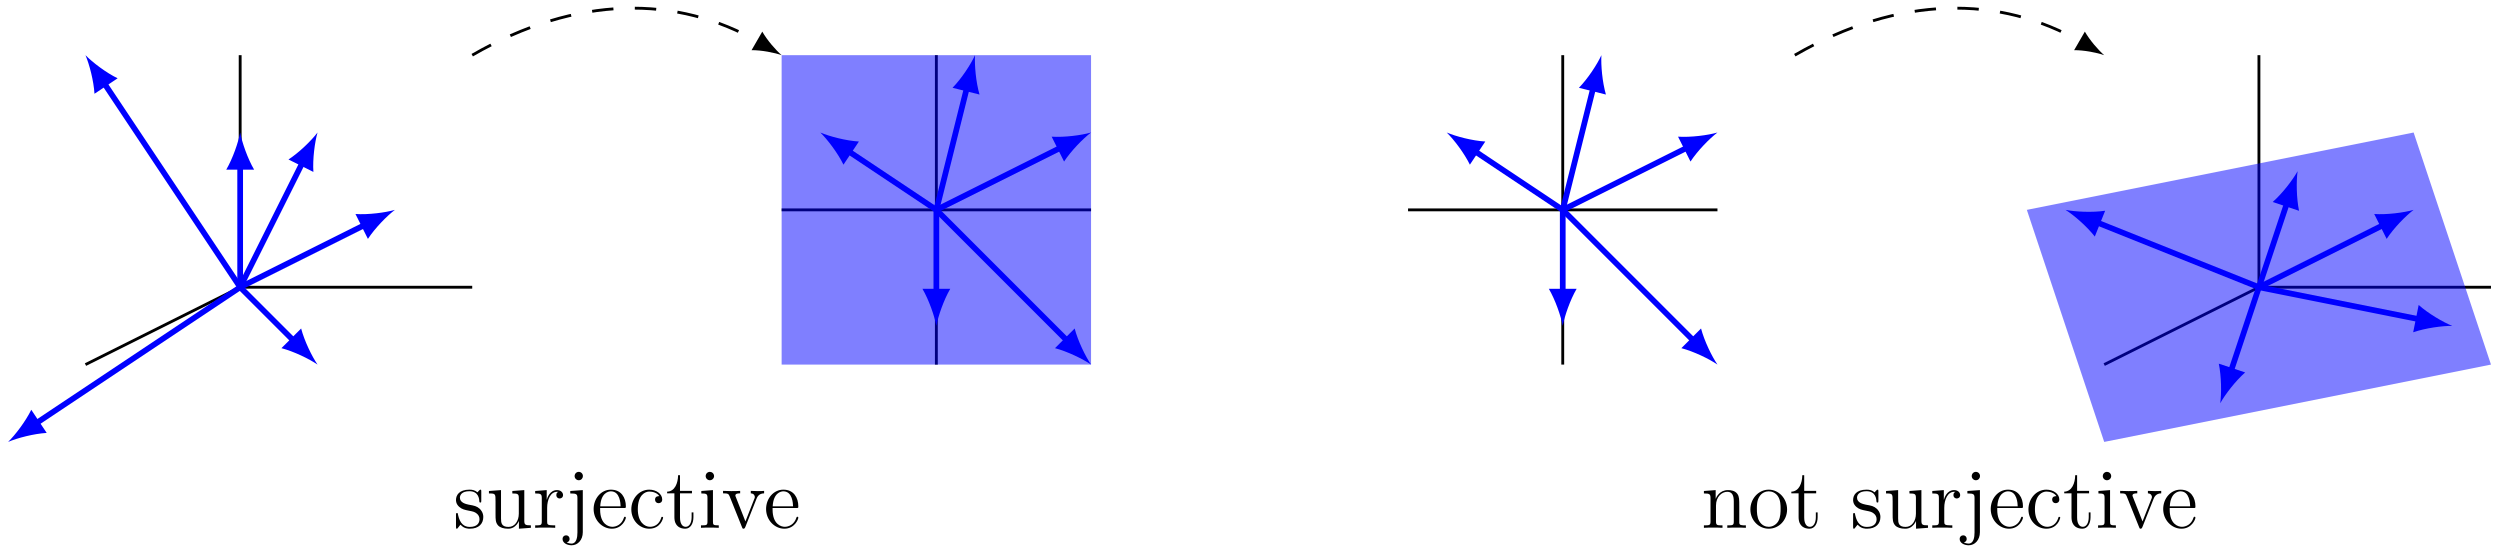 <?xml version="1.0" encoding="UTF-8"?>
<svg xmlns="http://www.w3.org/2000/svg" xmlns:xlink="http://www.w3.org/1999/xlink" width="349.04pt" height="76.88pt" viewBox="0 0 349.04 76.88" version="1.1">
<defs>
<g>
<symbol overflow="visible" id="glyph0-0">
<path style="stroke:none;" d=""/>
</symbol>
<symbol overflow="visible" id="glyph0-1">
<path style="stroke:none;" d="M 4.203 -1.516 C 4.203 -2.156 3.812 -2.547 3.703 -2.656 C 3.281 -3.031 2.953 -3.094 2.156 -3.234 C 1.812 -3.312 0.938 -3.484 0.938 -4.203 C 0.938 -4.562 1.188 -5.109 2.266 -5.109 C 3.562 -5.109 3.641 -4 3.656 -3.641 C 3.672 -3.531 3.75 -3.531 3.797 -3.531 C 3.922 -3.531 3.922 -3.594 3.922 -3.812 L 3.922 -5.062 C 3.922 -5.266 3.922 -5.328 3.797 -5.328 C 3.703 -5.328 3.484 -5.062 3.391 -4.953 C 3.031 -5.266 2.656 -5.328 2.266 -5.328 C 0.828 -5.328 0.391 -4.547 0.391 -3.891 C 0.391 -3.75 0.391 -3.328 0.844 -2.922 C 1.234 -2.578 1.641 -2.5 2.188 -2.391 C 2.844 -2.266 3 -2.219 3.297 -1.984 C 3.516 -1.812 3.672 -1.547 3.672 -1.203 C 3.672 -0.688 3.375 -0.125 2.312 -0.125 C 1.531 -0.125 0.953 -0.578 0.688 -1.766 C 0.641 -1.984 0.641 -2.016 0.641 -2.016 C 0.609 -2.062 0.562 -2.062 0.531 -2.062 C 0.391 -2.062 0.391 -2 0.391 -1.781 L 0.391 -0.156 C 0.391 0.062 0.391 0.125 0.516 0.125 C 0.578 0.125 0.578 0.109 0.781 -0.141 C 0.844 -0.234 0.844 -0.25 1.031 -0.438 C 1.484 0.125 2.125 0.125 2.328 0.125 C 3.578 0.125 4.203 -0.578 4.203 -1.516 Z M 4.203 -1.516 "/>
</symbol>
<symbol overflow="visible" id="glyph0-2">
<path style="stroke:none;" d="M 6.234 0 L 6.234 -0.344 C 5.422 -0.344 5.312 -0.438 5.312 -1.016 L 5.312 -5.266 L 3.641 -5.141 L 3.641 -4.797 C 4.453 -4.797 4.547 -4.703 4.547 -4.125 L 4.547 -1.984 C 4.547 -0.969 4 -0.125 3.109 -0.125 C 2.125 -0.125 2.062 -0.688 2.062 -1.312 L 2.062 -5.266 L 0.375 -5.141 L 0.375 -4.797 C 1.297 -4.797 1.297 -4.75 1.297 -3.688 L 1.297 -1.906 C 1.297 -1.156 1.297 -0.734 1.656 -0.328 C 1.938 -0.031 2.422 0.125 3.031 0.125 C 3.234 0.125 3.625 0.125 4.031 -0.234 C 4.375 -0.5 4.562 -0.953 4.562 -0.953 L 4.562 0.125 Z M 6.234 0 "/>
</symbol>
<symbol overflow="visible" id="glyph0-3">
<path style="stroke:none;" d="M 4.219 -4.578 C 4.219 -4.938 3.891 -5.266 3.375 -5.266 C 2.359 -5.266 2.016 -4.172 1.953 -3.938 L 1.938 -3.938 L 1.938 -5.266 L 0.328 -5.141 L 0.328 -4.797 C 1.141 -4.797 1.25 -4.703 1.25 -4.125 L 1.25 -0.891 C 1.25 -0.344 1.109 -0.344 0.328 -0.344 L 0.328 0 C 0.672 -0.031 1.328 -0.031 1.688 -0.031 C 2.016 -0.031 2.859 -0.031 3.125 0 L 3.125 -0.344 L 2.891 -0.344 C 2.016 -0.344 2 -0.484 2 -0.906 L 2 -2.781 C 2 -3.938 2.469 -5.031 3.391 -5.031 C 3.484 -5.031 3.516 -5.031 3.562 -5.016 C 3.469 -4.969 3.281 -4.906 3.281 -4.578 C 3.281 -4.234 3.547 -4.094 3.734 -4.094 C 3.984 -4.094 4.219 -4.25 4.219 -4.578 Z M 4.219 -4.578 "/>
</symbol>
<symbol overflow="visible" id="glyph0-4">
<path style="stroke:none;" d="M 2.422 0.609 L 2.422 -5.266 L 0.672 -5.141 L 0.672 -4.797 C 1.562 -4.797 1.672 -4.703 1.672 -4.125 L 1.672 0.656 C 1.672 1.312 1.547 2.203 0.844 2.203 C 0.844 2.203 0.453 2.203 0.172 2.031 C 0.484 1.969 0.578 1.75 0.578 1.547 C 0.578 1.266 0.375 1.047 0.094 1.047 C -0.203 1.047 -0.406 1.266 -0.406 1.547 C -0.406 2.125 0.234 2.438 0.859 2.438 C 1.719 2.438 2.422 1.703 2.422 0.609 Z M 2.438 -7.219 C 2.438 -7.578 2.156 -7.812 1.859 -7.812 C 1.531 -7.812 1.281 -7.547 1.281 -7.219 C 1.281 -6.906 1.547 -6.641 1.859 -6.641 C 2.219 -6.641 2.438 -6.938 2.438 -7.219 Z M 2.438 -7.219 "/>
</symbol>
<symbol overflow="visible" id="glyph0-5">
<path style="stroke:none;" d="M 4.859 -1.422 C 4.859 -1.5 4.812 -1.547 4.734 -1.547 C 4.641 -1.547 4.609 -1.484 4.594 -1.422 C 4.281 -0.422 3.484 -0.141 2.969 -0.141 C 2.469 -0.141 1.266 -0.484 1.266 -2.547 L 1.266 -2.766 L 4.578 -2.766 C 4.844 -2.766 4.859 -2.766 4.859 -3 C 4.859 -4.203 4.219 -5.328 2.766 -5.328 C 1.406 -5.328 0.359 -4.094 0.359 -2.625 C 0.359 -1.047 1.578 0.125 2.906 0.125 C 4.328 0.125 4.859 -1.172 4.859 -1.422 Z M 4.125 -3 L 1.281 -3 C 1.375 -4.875 2.422 -5.094 2.766 -5.094 C 4.047 -5.094 4.109 -3.406 4.125 -3 Z M 4.125 -3 "/>
</symbol>
<symbol overflow="visible" id="glyph0-6">
<path style="stroke:none;" d="M 4.859 -1.422 C 4.859 -1.531 4.766 -1.531 4.734 -1.531 C 4.625 -1.531 4.609 -1.5 4.578 -1.344 C 4.312 -0.5 3.672 -0.141 3.031 -0.141 C 2.297 -0.141 1.328 -0.781 1.328 -2.594 C 1.328 -4.578 2.344 -5.062 2.938 -5.062 C 3.391 -5.062 4.047 -4.891 4.328 -4.422 C 4.188 -4.422 3.734 -4.422 3.734 -3.938 C 3.734 -3.641 3.938 -3.438 4.234 -3.438 C 4.5 -3.438 4.734 -3.609 4.734 -3.953 C 4.734 -4.75 3.891 -5.328 2.922 -5.328 C 1.531 -5.328 0.422 -4.094 0.422 -2.578 C 0.422 -1.047 1.562 0.125 2.922 0.125 C 4.5 0.125 4.859 -1.312 4.859 -1.422 Z M 4.859 -1.422 "/>
</symbol>
<symbol overflow="visible" id="glyph0-7">
<path style="stroke:none;" d="M 3.891 -1.484 L 3.891 -2.156 L 3.641 -2.156 L 3.641 -1.5 C 3.641 -0.641 3.281 -0.141 2.828 -0.141 C 2.016 -0.141 2.016 -1.25 2.016 -1.453 L 2.016 -4.812 L 3.688 -4.812 L 3.688 -5.156 L 2.016 -5.156 L 2.016 -7.344 L 1.75 -7.344 C 1.734 -6.234 1.297 -5.078 0.219 -5.047 L 0.219 -4.812 L 1.234 -4.812 L 1.234 -1.484 C 1.234 -0.156 2.109 0.125 2.75 0.125 C 3.5 0.125 3.891 -0.625 3.891 -1.484 Z M 3.891 -1.484 "/>
</symbol>
<symbol overflow="visible" id="glyph0-8">
<path style="stroke:none;" d="M 2.875 0 L 2.875 -0.344 C 2.109 -0.344 2.062 -0.406 2.062 -0.875 L 2.062 -5.266 L 0.438 -5.141 L 0.438 -4.797 C 1.188 -4.797 1.297 -4.719 1.297 -4.141 L 1.297 -0.891 C 1.297 -0.344 1.172 -0.344 0.391 -0.344 L 0.391 0 C 0.734 -0.031 1.297 -0.031 1.656 -0.031 C 1.781 -0.031 2.469 -0.031 2.875 0 Z M 2.219 -7.219 C 2.219 -7.578 1.922 -7.812 1.641 -7.812 C 1.297 -7.812 1.047 -7.547 1.047 -7.219 C 1.047 -6.906 1.312 -6.641 1.625 -6.641 C 1.984 -6.641 2.219 -6.938 2.219 -7.219 Z M 2.219 -7.219 "/>
</symbol>
<symbol overflow="visible" id="glyph0-9">
<path style="stroke:none;" d="M 5.953 -4.812 L 5.953 -5.156 C 5.609 -5.125 5.438 -5.125 5.062 -5.125 L 4.094 -5.156 L 4.094 -4.812 C 4.594 -4.781 4.656 -4.422 4.656 -4.297 C 4.656 -4.188 4.625 -4.125 4.562 -3.984 L 3.344 -0.891 L 2.016 -4.266 C 1.953 -4.438 1.938 -4.438 1.938 -4.5 C 1.938 -4.812 2.391 -4.812 2.609 -4.812 L 2.609 -5.156 C 2.312 -5.125 1.688 -5.125 1.359 -5.125 L 0.219 -5.156 L 0.219 -4.812 C 0.891 -4.812 1 -4.75 1.141 -4.391 L 2.859 -0.109 C 2.922 0.062 2.938 0.125 3.078 0.125 C 3.172 0.125 3.234 0.094 3.328 -0.109 L 4.875 -4.016 C 4.984 -4.281 5.188 -4.797 5.953 -4.812 Z M 5.953 -4.812 "/>
</symbol>
<symbol overflow="visible" id="glyph0-10">
<path style="stroke:none;" d="M 6.234 0 L 6.234 -0.344 C 5.625 -0.344 5.328 -0.344 5.312 -0.703 L 5.312 -2.906 C 5.312 -4.016 5.312 -4.344 5.047 -4.734 C 4.703 -5.203 4.141 -5.266 3.734 -5.266 C 2.562 -5.266 2.109 -4.281 2.016 -4.047 L 2.016 -5.266 L 0.375 -5.141 L 0.375 -4.797 C 1.188 -4.797 1.297 -4.703 1.297 -4.125 L 1.297 -0.891 C 1.297 -0.344 1.156 -0.344 0.375 -0.344 L 0.375 0 C 0.688 -0.031 1.344 -0.031 1.672 -0.031 C 2.016 -0.031 2.672 -0.031 2.969 0 L 2.969 -0.344 C 2.219 -0.344 2.062 -0.344 2.062 -0.891 L 2.062 -3.109 C 2.062 -4.359 2.891 -5.031 3.641 -5.031 C 4.375 -5.031 4.547 -4.422 4.547 -3.688 L 4.547 -0.891 C 4.547 -0.344 4.406 -0.344 3.641 -0.344 L 3.641 0 C 3.938 -0.031 4.594 -0.031 4.922 -0.031 C 5.266 -0.031 5.922 -0.031 6.234 0 Z M 6.234 0 "/>
</symbol>
<symbol overflow="visible" id="glyph0-11">
<path style="stroke:none;" d="M 5.484 -2.562 C 5.484 -4.094 4.312 -5.328 2.922 -5.328 C 1.5 -5.328 0.359 -4.062 0.359 -2.562 C 0.359 -1.031 1.547 0.125 2.922 0.125 C 4.328 0.125 5.484 -1.047 5.484 -2.562 Z M 4.578 -2.672 C 4.578 -2.25 4.578 -1.5 4.266 -0.938 C 3.938 -0.375 3.375 -0.141 2.922 -0.141 C 2.484 -0.141 1.953 -0.328 1.609 -0.922 C 1.281 -1.453 1.266 -2.156 1.266 -2.672 C 1.266 -3.125 1.266 -3.844 1.641 -4.391 C 1.969 -4.906 2.5 -5.094 2.922 -5.094 C 3.375 -5.094 3.891 -4.875 4.203 -4.406 C 4.578 -3.859 4.578 -3.109 4.578 -2.672 Z M 4.578 -2.672 "/>
</symbol>
</g>
<clipPath id="clip1">
  <path d="M 63 65 L 107 65 L 107 76.879 L 63 76.879 Z M 63 65 "/>
</clipPath>
<clipPath id="clip2">
  <path d="M 304 28 L 349.039 28 L 349.039 56 L 304 56 Z M 304 28 "/>
</clipPath>
<clipPath id="clip3">
  <path d="M 258 65 L 302 65 L 302 76.879 L 258 76.879 Z M 258 65 "/>
</clipPath>
</defs>
<g id="surface1">
<path style="fill:none;stroke-width:0.399;stroke-linecap:butt;stroke-linejoin:miter;stroke:rgb(0%,0%,0%);stroke-opacity:1;stroke-miterlimit:10;" d="M -0.001 -0.001 L 32.398 -0.001 " transform="matrix(1,0,0,-1,33.532,40.101)"/>
<path style="fill:none;stroke-width:0.399;stroke-linecap:butt;stroke-linejoin:miter;stroke:rgb(0%,0%,0%);stroke-opacity:1;stroke-miterlimit:10;" d="M -0.001 -0.001 L -0.001 32.398 " transform="matrix(1,0,0,-1,33.532,40.101)"/>
<path style="fill:none;stroke-width:0.399;stroke-linecap:butt;stroke-linejoin:miter;stroke:rgb(0%,0%,0%);stroke-opacity:1;stroke-miterlimit:10;" d="M -0.001 -0.001 L -21.598 -10.801 " transform="matrix(1,0,0,-1,33.532,40.101)"/>
<path style="fill:none;stroke-width:0.797;stroke-linecap:butt;stroke-linejoin:miter;stroke:rgb(0%,0%,100%);stroke-opacity:1;stroke-miterlimit:10;" d="M -0.001 -0.001 L 17.429 8.714 " transform="matrix(1,0,0,-1,33.532,40.101)"/>
<path style=" stroke:none;fill-rule:nonzero;fill:rgb(0%,0%,100%);fill-opacity:1;" d="M 55.133 29.301 C 53.781 29.688 51.426 29.996 49.629 29.879 L 51.367 33.355 C 52.352 31.848 54.012 30.152 55.133 29.301 "/>
<path style="fill:none;stroke-width:0.797;stroke-linecap:butt;stroke-linejoin:miter;stroke:rgb(0%,0%,100%);stroke-opacity:1;stroke-miterlimit:10;" d="M -0.001 -0.001 L 8.714 17.429 " transform="matrix(1,0,0,-1,33.532,40.101)"/>
<path style=" stroke:none;fill-rule:nonzero;fill:rgb(0%,0%,100%);fill-opacity:1;" d="M 44.332 18.5 C 43.48 19.621 41.785 21.281 40.277 22.266 L 43.754 24.004 C 43.637 22.207 43.945 19.852 44.332 18.5 "/>
<path style="fill:none;stroke-width:0.797;stroke-linecap:butt;stroke-linejoin:miter;stroke:rgb(0%,0%,100%);stroke-opacity:1;stroke-miterlimit:10;" d="M -0.001 -0.001 L -0.001 16.937 " transform="matrix(1,0,0,-1,33.532,40.101)"/>
<path style=" stroke:none;fill-rule:nonzero;fill:rgb(0%,0%,100%);fill-opacity:1;" d="M 33.531 18.5 C 33.273 19.883 32.496 22.129 31.59 23.684 L 35.477 23.684 C 34.566 22.129 33.793 19.883 33.531 18.5 "/>
<path style="fill:none;stroke-width:0.797;stroke-linecap:butt;stroke-linejoin:miter;stroke:rgb(0%,0%,100%);stroke-opacity:1;stroke-miterlimit:10;" d="M -0.001 -0.001 L 7.503 -7.504 " transform="matrix(1,0,0,-1,33.532,40.101)"/>
<path style=" stroke:none;fill-rule:nonzero;fill:rgb(0%,0%,100%);fill-opacity:1;" d="M 44.332 50.902 C 43.539 49.742 42.5 47.605 42.043 45.863 L 39.293 48.609 C 41.035 49.07 43.172 50.105 44.332 50.902 "/>
<path style="fill:none;stroke-width:0.797;stroke-linecap:butt;stroke-linejoin:miter;stroke:rgb(0%,0%,100%);stroke-opacity:1;stroke-miterlimit:10;" d="M -0.001 -0.001 L -19.012 28.519 " transform="matrix(1,0,0,-1,33.532,40.101)"/>
<path style=" stroke:none;fill-rule:nonzero;fill:rgb(0%,0%,100%);fill-opacity:1;" d="M 11.934 7.703 C 12.484 8.996 13.082 11.293 13.191 13.09 L 16.422 10.934 C 14.805 10.145 12.914 8.707 11.934 7.703 "/>
<path style="fill:none;stroke-width:0.797;stroke-linecap:butt;stroke-linejoin:miter;stroke:rgb(0%,0%,100%);stroke-opacity:1;stroke-miterlimit:10;" d="M -0.001 -0.001 L -28.52 -19.012 " transform="matrix(1,0,0,-1,33.532,40.101)"/>
<path style=" stroke:none;fill-rule:nonzero;fill:rgb(0%,0%,100%);fill-opacity:1;" d="M 1.133 61.699 C 2.426 61.148 4.727 60.551 6.52 60.441 L 4.367 57.211 C 3.574 58.828 2.137 60.719 1.133 61.699 "/>
<path style="fill:none;stroke-width:0.399;stroke-linecap:butt;stroke-linejoin:miter;stroke:rgb(0%,0%,0%);stroke-opacity:1;stroke-dasharray:2.989,2.989;stroke-miterlimit:10;" d="M 32.398 32.398 C 46.988 40.824 61.007 40.824 72.491 34.191 " transform="matrix(1,0,0,-1,33.532,40.101)"/>
<path style=" stroke:none;fill-rule:nonzero;fill:rgb(0%,0%,0%);fill-opacity:1;" d="M 109.129 7.703 C 108.309 6.996 107.113 5.617 106.426 4.414 L 104.93 7.004 C 106.316 6.996 108.109 7.344 109.129 7.703 "/>
<path style="fill:none;stroke-width:0.399;stroke-linecap:butt;stroke-linejoin:miter;stroke:rgb(0%,0%,0%);stroke-opacity:1;stroke-miterlimit:10;" d="M 75.597 10.8 L 118.796 10.8 " transform="matrix(1,0,0,-1,33.532,40.101)"/>
<path style="fill:none;stroke-width:0.399;stroke-linecap:butt;stroke-linejoin:miter;stroke:rgb(0%,0%,0%);stroke-opacity:1;stroke-miterlimit:10;" d="M 97.198 -10.801 L 97.198 32.398 " transform="matrix(1,0,0,-1,33.532,40.101)"/>
<path style="fill:none;stroke-width:0.797;stroke-linecap:butt;stroke-linejoin:miter;stroke:rgb(0%,0%,100%);stroke-opacity:1;stroke-miterlimit:10;" d="M 97.198 10.8 L 101.468 27.874 " transform="matrix(1,0,0,-1,33.532,40.101)"/>
<path style=" stroke:none;fill-rule:nonzero;fill:rgb(0%,0%,100%);fill-opacity:1;" d="M 136.129 7.703 C 135.543 8.98 134.246 10.969 132.988 12.258 L 136.758 13.199 C 136.254 11.473 136.047 9.105 136.129 7.703 "/>
<path style="fill:none;stroke-width:0.797;stroke-linecap:butt;stroke-linejoin:miter;stroke:rgb(0%,0%,100%);stroke-opacity:1;stroke-miterlimit:10;" d="M 97.198 10.8 L 114.628 19.515 " transform="matrix(1,0,0,-1,33.532,40.101)"/>
<path style=" stroke:none;fill-rule:nonzero;fill:rgb(0%,0%,100%);fill-opacity:1;" d="M 152.328 18.5 C 150.977 18.887 148.621 19.195 146.828 19.082 L 148.562 22.555 C 149.547 21.051 151.207 19.352 152.328 18.5 "/>
<path style="fill:none;stroke-width:0.797;stroke-linecap:butt;stroke-linejoin:miter;stroke:rgb(0%,0%,100%);stroke-opacity:1;stroke-miterlimit:10;" d="M 97.198 10.8 L 84.878 19.015 " transform="matrix(1,0,0,-1,33.532,40.101)"/>
<path style=" stroke:none;fill-rule:nonzero;fill:rgb(0%,0%,100%);fill-opacity:1;" d="M 114.531 18.5 C 115.535 19.484 116.973 21.375 117.762 22.992 L 119.918 19.758 C 118.121 19.652 115.824 19.051 114.531 18.5 "/>
<path style="fill:none;stroke-width:0.797;stroke-linecap:butt;stroke-linejoin:miter;stroke:rgb(0%,0%,100%);stroke-opacity:1;stroke-miterlimit:10;" d="M 97.198 10.8 L 97.198 -0.739 " transform="matrix(1,0,0,-1,33.532,40.101)"/>
<path style=" stroke:none;fill-rule:nonzero;fill:rgb(0%,0%,100%);fill-opacity:1;" d="M 130.73 45.5 C 130.988 44.121 131.766 41.875 132.672 40.32 L 128.785 40.32 C 129.691 41.875 130.469 44.121 130.73 45.5 "/>
<path style="fill:none;stroke-width:0.797;stroke-linecap:butt;stroke-linejoin:miter;stroke:rgb(0%,0%,100%);stroke-opacity:1;stroke-miterlimit:10;" d="M 97.198 10.8 L 115.499 -7.504 " transform="matrix(1,0,0,-1,33.532,40.101)"/>
<path style=" stroke:none;fill-rule:nonzero;fill:rgb(0%,0%,100%);fill-opacity:1;" d="M 152.328 50.902 C 151.535 49.742 150.496 47.605 150.039 45.863 L 147.293 48.609 C 149.031 49.07 151.168 50.105 152.328 50.902 "/>
<path style=" stroke:none;fill-rule:nonzero;fill:rgb(0%,0%,100%);fill-opacity:0.5;" d="M 109.129 50.902 L 109.129 7.703 L 152.328 7.703 L 152.328 50.902 Z M 109.129 50.902 "/>
<g clip-path="url(#clip1)" clip-rule="nonzero">
<g style="fill:rgb(0%,0%,0%);fill-opacity:1;">
  <use xlink:href="#glyph0-1" x="63.273" y="73.691"/>
  <use xlink:href="#glyph0-2" x="67.888" y="73.691"/>
  <use xlink:href="#glyph0-3" x="74.391" y="73.691"/>
  <use xlink:href="#glyph0-4" x="78.946" y="73.691"/>
  <use xlink:href="#glyph0-5" x="82.521" y="73.691"/>
  <use xlink:href="#glyph0-6" x="87.721" y="73.691"/>
  <use xlink:href="#glyph0-7" x="92.922" y="73.691"/>
  <use xlink:href="#glyph0-8" x="97.477" y="73.691"/>
  <use xlink:href="#glyph0-9" x="100.729" y="73.691"/>
</g>
</g>
<g style="fill:rgb(0%,0%,0%);fill-opacity:1;">
  <use xlink:href="#glyph0-5" x="106.599" y="73.691"/>
</g>
<path style="fill:none;stroke-width:0.399;stroke-linecap:butt;stroke-linejoin:miter;stroke:rgb(0%,0%,0%);stroke-opacity:1;stroke-miterlimit:10;" d="M -21.598 10.8 L 21.601 10.8 " transform="matrix(1,0,0,-1,218.184,40.101)"/>
<path style="fill:none;stroke-width:0.399;stroke-linecap:butt;stroke-linejoin:miter;stroke:rgb(0%,0%,0%);stroke-opacity:1;stroke-miterlimit:10;" d="M -0 -10.801 L -0 32.398 " transform="matrix(1,0,0,-1,218.184,40.101)"/>
<path style="fill:none;stroke-width:0.797;stroke-linecap:butt;stroke-linejoin:miter;stroke:rgb(0%,0%,100%);stroke-opacity:1;stroke-miterlimit:10;" d="M -0 10.8 L 4.269 27.874 " transform="matrix(1,0,0,-1,218.184,40.101)"/>
<path style=" stroke:none;fill-rule:nonzero;fill:rgb(0%,0%,100%);fill-opacity:1;" d="M 223.582 7.703 C 222.996 8.98 221.699 10.969 220.441 12.258 L 224.211 13.199 C 223.711 11.473 223.5 9.105 223.582 7.703 "/>
<path style="fill:none;stroke-width:0.797;stroke-linecap:butt;stroke-linejoin:miter;stroke:rgb(0%,0%,100%);stroke-opacity:1;stroke-miterlimit:10;" d="M -0 10.8 L 17.429 19.515 " transform="matrix(1,0,0,-1,218.184,40.101)"/>
<path style=" stroke:none;fill-rule:nonzero;fill:rgb(0%,0%,100%);fill-opacity:1;" d="M 239.785 18.5 C 238.434 18.887 236.078 19.195 234.281 19.082 L 236.02 22.555 C 237.004 21.051 238.664 19.352 239.785 18.5 "/>
<path style="fill:none;stroke-width:0.797;stroke-linecap:butt;stroke-linejoin:miter;stroke:rgb(0%,0%,100%);stroke-opacity:1;stroke-miterlimit:10;" d="M -0 10.8 L -12.321 19.015 " transform="matrix(1,0,0,-1,218.184,40.101)"/>
<path style=" stroke:none;fill-rule:nonzero;fill:rgb(0%,0%,100%);fill-opacity:1;" d="M 201.984 18.5 C 202.988 19.484 204.426 21.375 205.219 22.992 L 207.371 19.758 C 205.578 19.652 203.277 19.051 201.984 18.5 "/>
<path style="fill:none;stroke-width:0.797;stroke-linecap:butt;stroke-linejoin:miter;stroke:rgb(0%,0%,100%);stroke-opacity:1;stroke-miterlimit:10;" d="M -0 10.8 L -0 -0.739 " transform="matrix(1,0,0,-1,218.184,40.101)"/>
<path style=" stroke:none;fill-rule:nonzero;fill:rgb(0%,0%,100%);fill-opacity:1;" d="M 218.184 45.5 C 218.441 44.121 219.219 41.875 220.125 40.32 L 216.242 40.32 C 217.148 41.875 217.926 44.121 218.184 45.5 "/>
<path style="fill:none;stroke-width:0.797;stroke-linecap:butt;stroke-linejoin:miter;stroke:rgb(0%,0%,100%);stroke-opacity:1;stroke-miterlimit:10;" d="M -0 10.8 L 18.304 -7.504 " transform="matrix(1,0,0,-1,218.184,40.101)"/>
<path style=" stroke:none;fill-rule:nonzero;fill:rgb(0%,0%,100%);fill-opacity:1;" d="M 239.785 50.902 C 238.988 49.742 237.953 47.605 237.492 45.863 L 234.746 48.609 C 236.488 49.07 238.625 50.105 239.785 50.902 "/>
<path style="fill:none;stroke-width:0.399;stroke-linecap:butt;stroke-linejoin:miter;stroke:rgb(0%,0%,0%);stroke-opacity:1;stroke-dasharray:2.989,2.989;stroke-miterlimit:10;" d="M 32.398 32.398 C 46.988 40.824 61.007 40.824 72.492 34.191 " transform="matrix(1,0,0,-1,218.184,40.101)"/>
<path style=" stroke:none;fill-rule:nonzero;fill:rgb(0%,0%,0%);fill-opacity:1;" d="M 293.781 7.703 C 292.961 6.996 291.766 5.617 291.078 4.414 L 289.582 7.004 C 290.969 6.996 292.762 7.344 293.781 7.703 "/>
<path style="fill:none;stroke-width:0.399;stroke-linecap:butt;stroke-linejoin:miter;stroke:rgb(0%,0%,0%);stroke-opacity:1;stroke-miterlimit:10;" d="M 97.199 -0.001 L 129.597 -0.001 " transform="matrix(1,0,0,-1,218.184,40.101)"/>
<path style="fill:none;stroke-width:0.399;stroke-linecap:butt;stroke-linejoin:miter;stroke:rgb(0%,0%,0%);stroke-opacity:1;stroke-miterlimit:10;" d="M 97.199 -0.001 L 97.199 32.398 " transform="matrix(1,0,0,-1,218.184,40.101)"/>
<path style="fill:none;stroke-width:0.399;stroke-linecap:butt;stroke-linejoin:miter;stroke:rgb(0%,0%,0%);stroke-opacity:1;stroke-miterlimit:10;" d="M 97.199 -0.001 L 75.597 -10.801 " transform="matrix(1,0,0,-1,218.184,40.101)"/>
<path style="fill:none;stroke-width:0.797;stroke-linecap:butt;stroke-linejoin:miter;stroke:rgb(0%,0%,100%);stroke-opacity:1;stroke-miterlimit:10;" d="M 97.199 -0.001 L 101.125 11.777 " transform="matrix(1,0,0,-1,218.184,40.101)"/>
<path style=" stroke:none;fill-rule:nonzero;fill:rgb(0%,0%,100%);fill-opacity:1;" d="M 320.781 23.902 C 320.098 25.129 318.652 27.016 317.301 28.203 L 320.984 29.43 C 320.617 27.668 320.59 25.293 320.781 23.902 "/>
<path style="fill:none;stroke-width:0.797;stroke-linecap:butt;stroke-linejoin:miter;stroke:rgb(0%,0%,100%);stroke-opacity:1;stroke-miterlimit:10;" d="M 97.199 -0.001 L 114.629 8.714 " transform="matrix(1,0,0,-1,218.184,40.101)"/>
<path style=" stroke:none;fill-rule:nonzero;fill:rgb(0%,0%,100%);fill-opacity:1;" d="M 336.98 29.301 C 335.629 29.688 333.273 29.996 331.48 29.879 L 333.215 33.355 C 334.199 31.848 335.859 30.152 336.98 29.301 "/>
<path style="fill:none;stroke-width:0.797;stroke-linecap:butt;stroke-linejoin:miter;stroke:rgb(0%,0%,100%);stroke-opacity:1;stroke-miterlimit:10;" d="M 97.199 -0.001 L 74.527 9.07 " transform="matrix(1,0,0,-1,218.184,40.101)"/>
<path style=" stroke:none;fill-rule:nonzero;fill:rgb(0%,0%,100%);fill-opacity:1;" d="M 288.383 29.301 C 289.57 30.055 291.363 31.609 292.469 33.027 L 293.914 29.422 C 292.133 29.688 289.762 29.574 288.383 29.301 "/>
<path style="fill:none;stroke-width:0.797;stroke-linecap:butt;stroke-linejoin:miter;stroke:rgb(0%,0%,100%);stroke-opacity:1;stroke-miterlimit:10;" d="M 97.199 -0.001 L 93.273 -11.778 " transform="matrix(1,0,0,-1,218.184,40.101)"/>
<path style=" stroke:none;fill-rule:nonzero;fill:rgb(0%,0%,100%);fill-opacity:1;" d="M 309.98 56.301 C 310.664 55.07 312.109 53.188 313.461 52 L 309.777 50.773 C 310.145 52.531 310.172 54.906 309.98 56.301 "/>
<g clip-path="url(#clip2)" clip-rule="nonzero">
<path style="fill:none;stroke-width:0.797;stroke-linecap:butt;stroke-linejoin:miter;stroke:rgb(0%,0%,100%);stroke-opacity:1;stroke-miterlimit:10;" d="M 97.199 -0.001 L 119.625 -4.485 " transform="matrix(1,0,0,-1,218.184,40.101)"/>
</g>
<path style=" stroke:none;fill-rule:nonzero;fill:rgb(0%,0%,100%);fill-opacity:1;" d="M 342.379 45.5 C 341.078 44.977 339.027 43.773 337.684 42.578 L 336.918 46.391 C 338.621 45.805 340.977 45.484 342.379 45.5 "/>
<path style=" stroke:none;fill-rule:nonzero;fill:rgb(0%,0%,100%);fill-opacity:0.5;" d="M 293.781 61.699 L 347.781 50.902 L 336.98 18.5 L 282.98 29.301 L 293.781 61.699 "/>
<g style="fill:rgb(0%,0%,0%);fill-opacity:1;">
  <use xlink:href="#glyph0-10" x="237.518" y="73.691"/>
  <use xlink:href="#glyph0-11" x="244.022" y="73.691"/>
  <use xlink:href="#glyph0-7" x="249.88" y="73.691"/>
</g>
<g clip-path="url(#clip3)" clip-rule="nonzero">
<g style="fill:rgb(0%,0%,0%);fill-opacity:1;">
  <use xlink:href="#glyph0-1" x="258.332" y="73.691"/>
  <use xlink:href="#glyph0-2" x="262.947" y="73.691"/>
  <use xlink:href="#glyph0-3" x="269.45" y="73.691"/>
  <use xlink:href="#glyph0-4" x="274.005" y="73.691"/>
  <use xlink:href="#glyph0-5" x="277.58" y="73.691"/>
  <use xlink:href="#glyph0-6" x="282.78" y="73.691"/>
  <use xlink:href="#glyph0-7" x="287.981" y="73.691"/>
  <use xlink:href="#glyph0-8" x="292.536" y="73.691"/>
  <use xlink:href="#glyph0-9" x="295.788" y="73.691"/>
</g>
</g>
<g style="fill:rgb(0%,0%,0%);fill-opacity:1;">
  <use xlink:href="#glyph0-5" x="301.658" y="73.691"/>
</g>
</g>
</svg>
